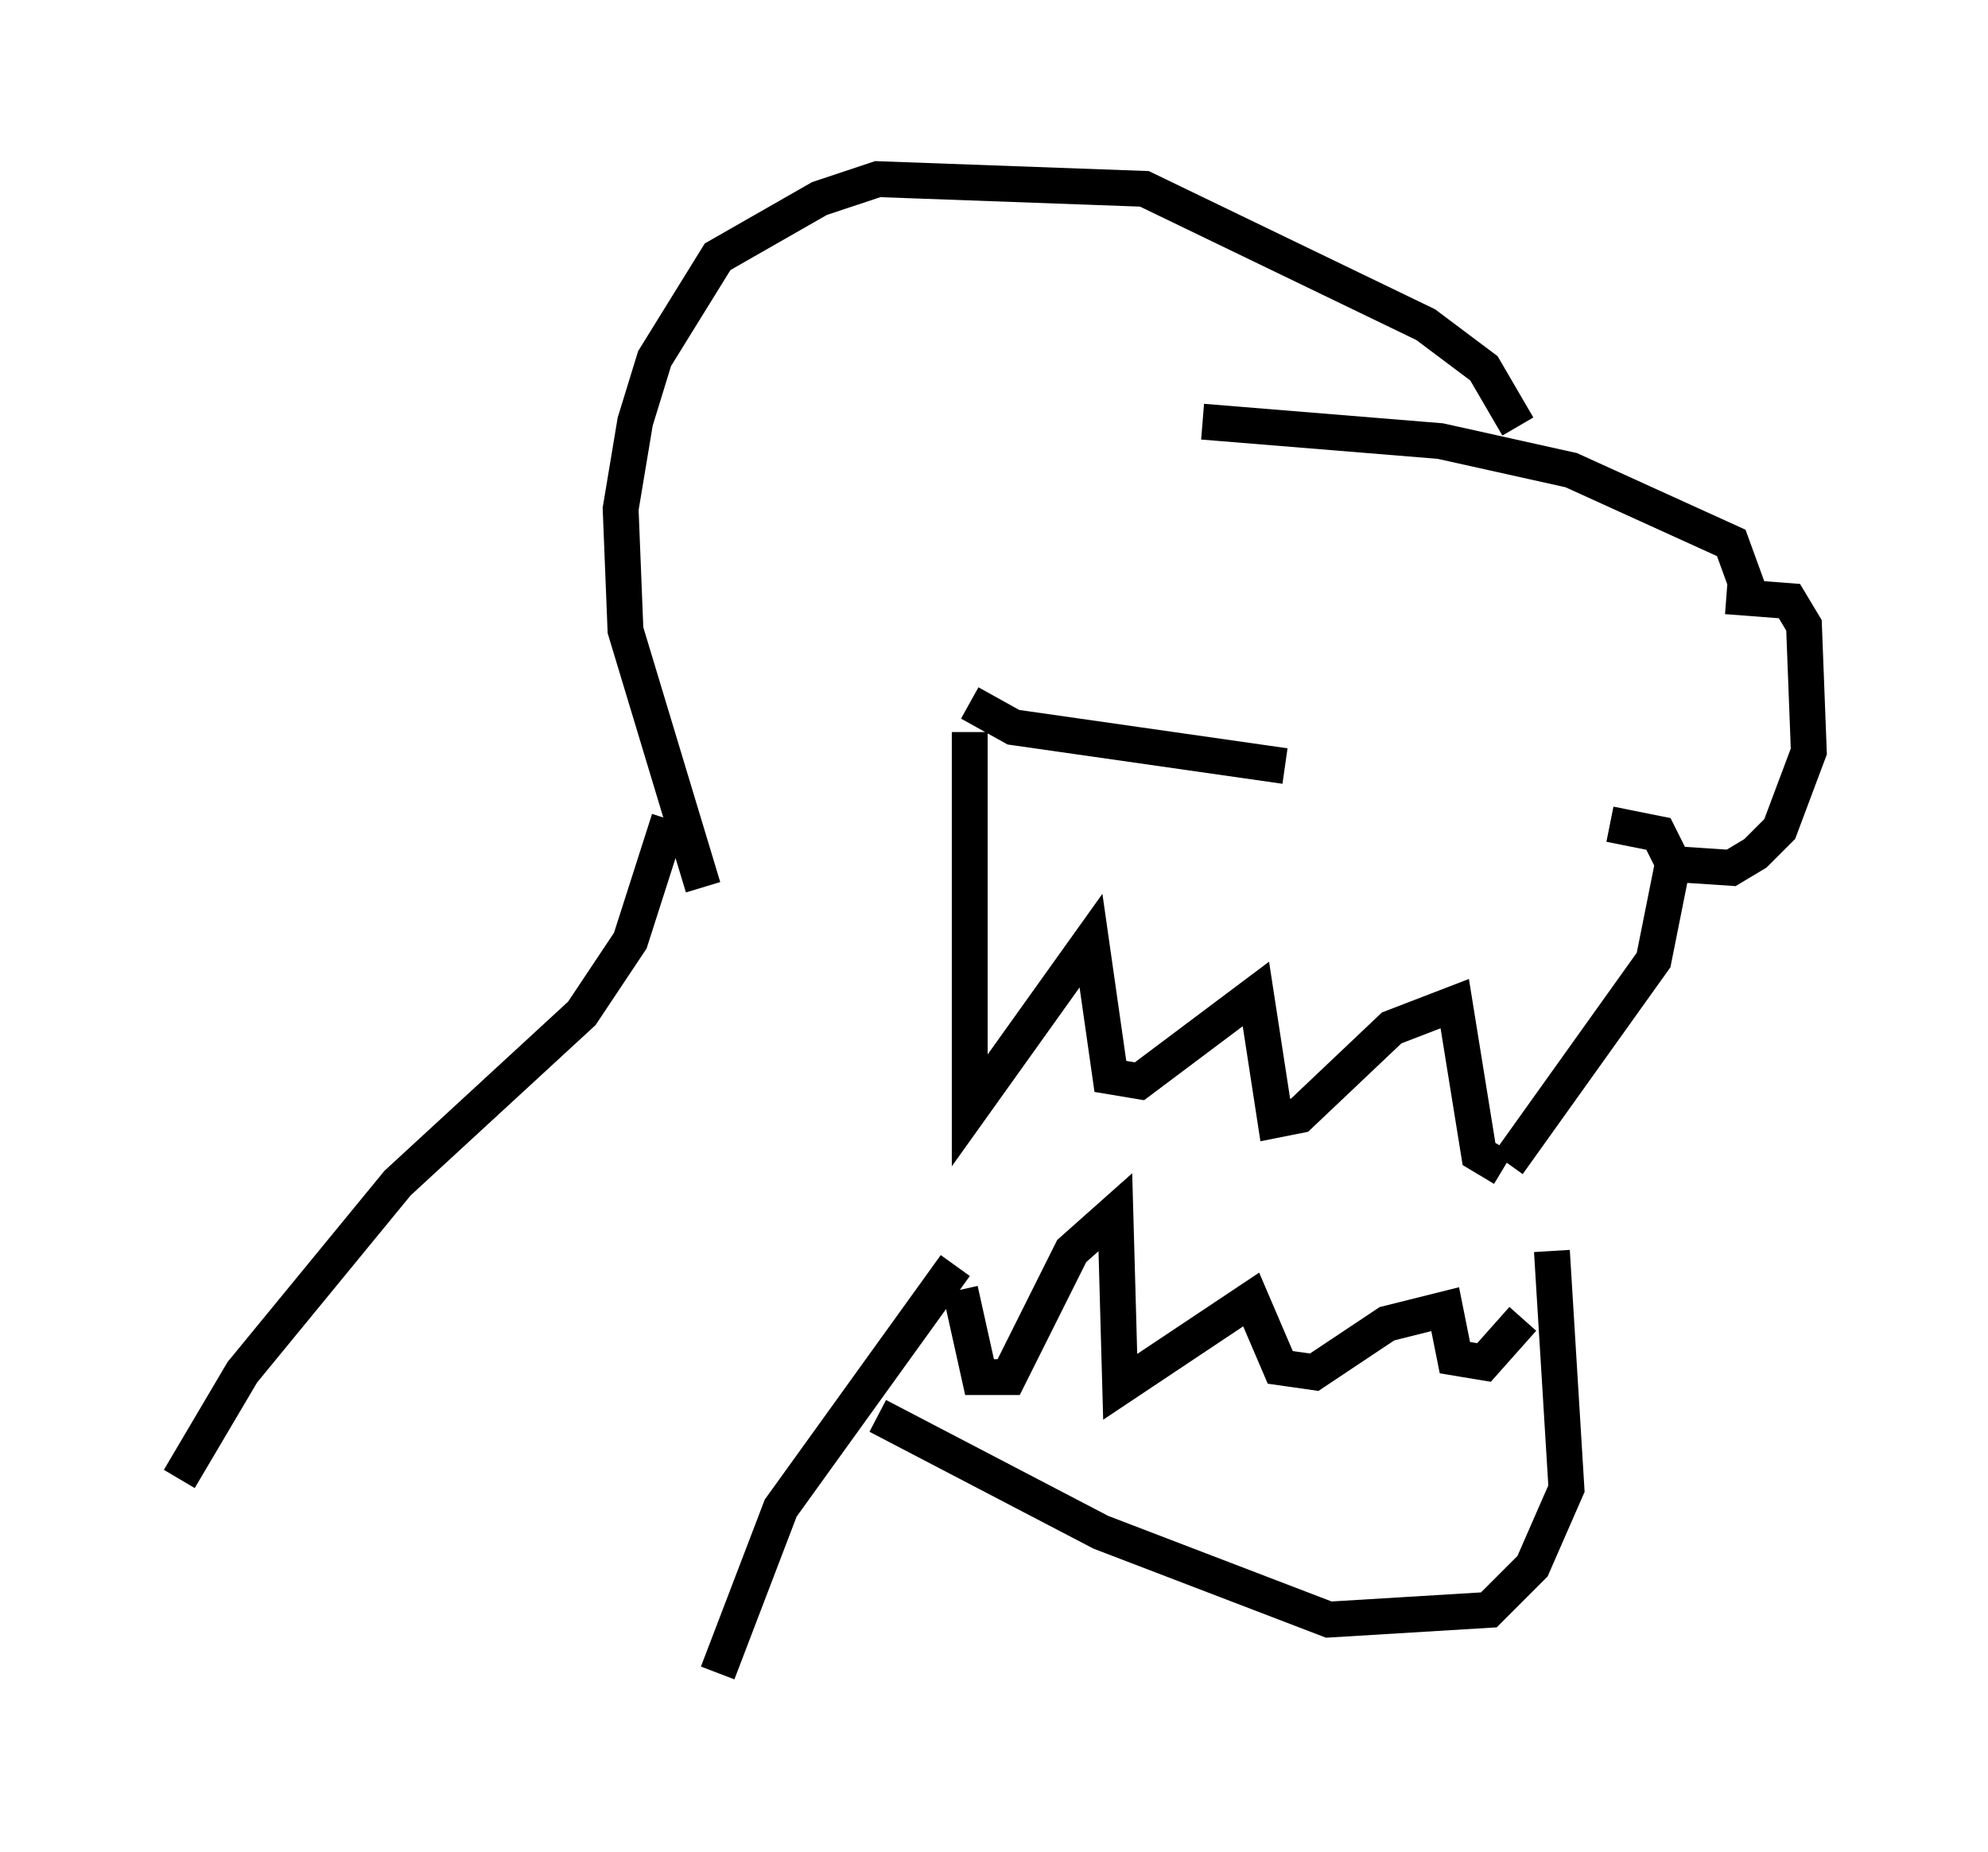 <?xml version="1.0" encoding="utf-8" ?>
<svg baseProfile="full" height="51.677" version="1.1" width="55.466" xmlns="http://www.w3.org/2000/svg" xmlns:ev="http://www.w3.org/2001/xml-events" xmlns:xlink="http://www.w3.org/1999/xlink"><defs /><rect fill="white" height="51.677" width="55.466" x="0" y="0" /><path d="M42.212, 23.132 m-6.36, -1.759 l-7.578, -1.083 -1.218, -0.677 m0.0, 0.812 l0.0, 10.555 3.383, -4.736 l0.541, 3.789 0.812, 0.135 l3.248, -2.436 0.541, 3.518 l0.677, -0.135 2.571, -2.436 l1.759, -0.677 0.677, 4.195 l0.677, 0.406 m0.135, -0.135 l4.059, -5.683 0.541, -2.706 l-0.406, -0.812 -1.353, -0.271 m1.353, 1.083 l2.03, 0.135 0.677, -0.406 l0.677, -0.677 0.812, -2.165 l-0.135, -3.518 -0.406, -0.677 l-1.759, -0.135 m0.677, 0.0 l-0.541, -1.488 -4.465, -2.03 l-3.654, -0.812 -6.631, -0.541 m8.796, 0.135 l-0.947, -1.624 -1.624, -1.218 l-7.848, -3.789 -7.442, -0.271 l-1.624, 0.541 -2.842, 1.624 l-1.759, 2.842 -0.541, 1.759 l-0.406, 2.436 0.135, 3.383 l2.165, 7.172 m-0.947, -1.894 l-1.083, 3.383 -1.353, 2.03 l-5.142, 4.736 -4.33, 5.277 l-1.759, 2.977 m21.651, -5.954 l-4.871, 6.766 -1.759, 4.601 m6.766, -10.69 l0.541, 2.436 0.812, 0.0 l1.759, -3.518 1.218, -1.083 l0.135, 4.871 3.654, -2.436 l0.812, 1.894 0.947, 0.135 l2.03, -1.353 1.624, -0.406 l0.271, 1.353 0.812, 0.135 l1.083, -1.218 m0.812, -1.894 l0.406, 6.631 -0.947, 2.165 l-1.218, 1.218 -4.465, 0.271 l-6.36, -2.436 -6.225, -3.248 " fill="none" stroke="black" stroke-width="1" /></svg>